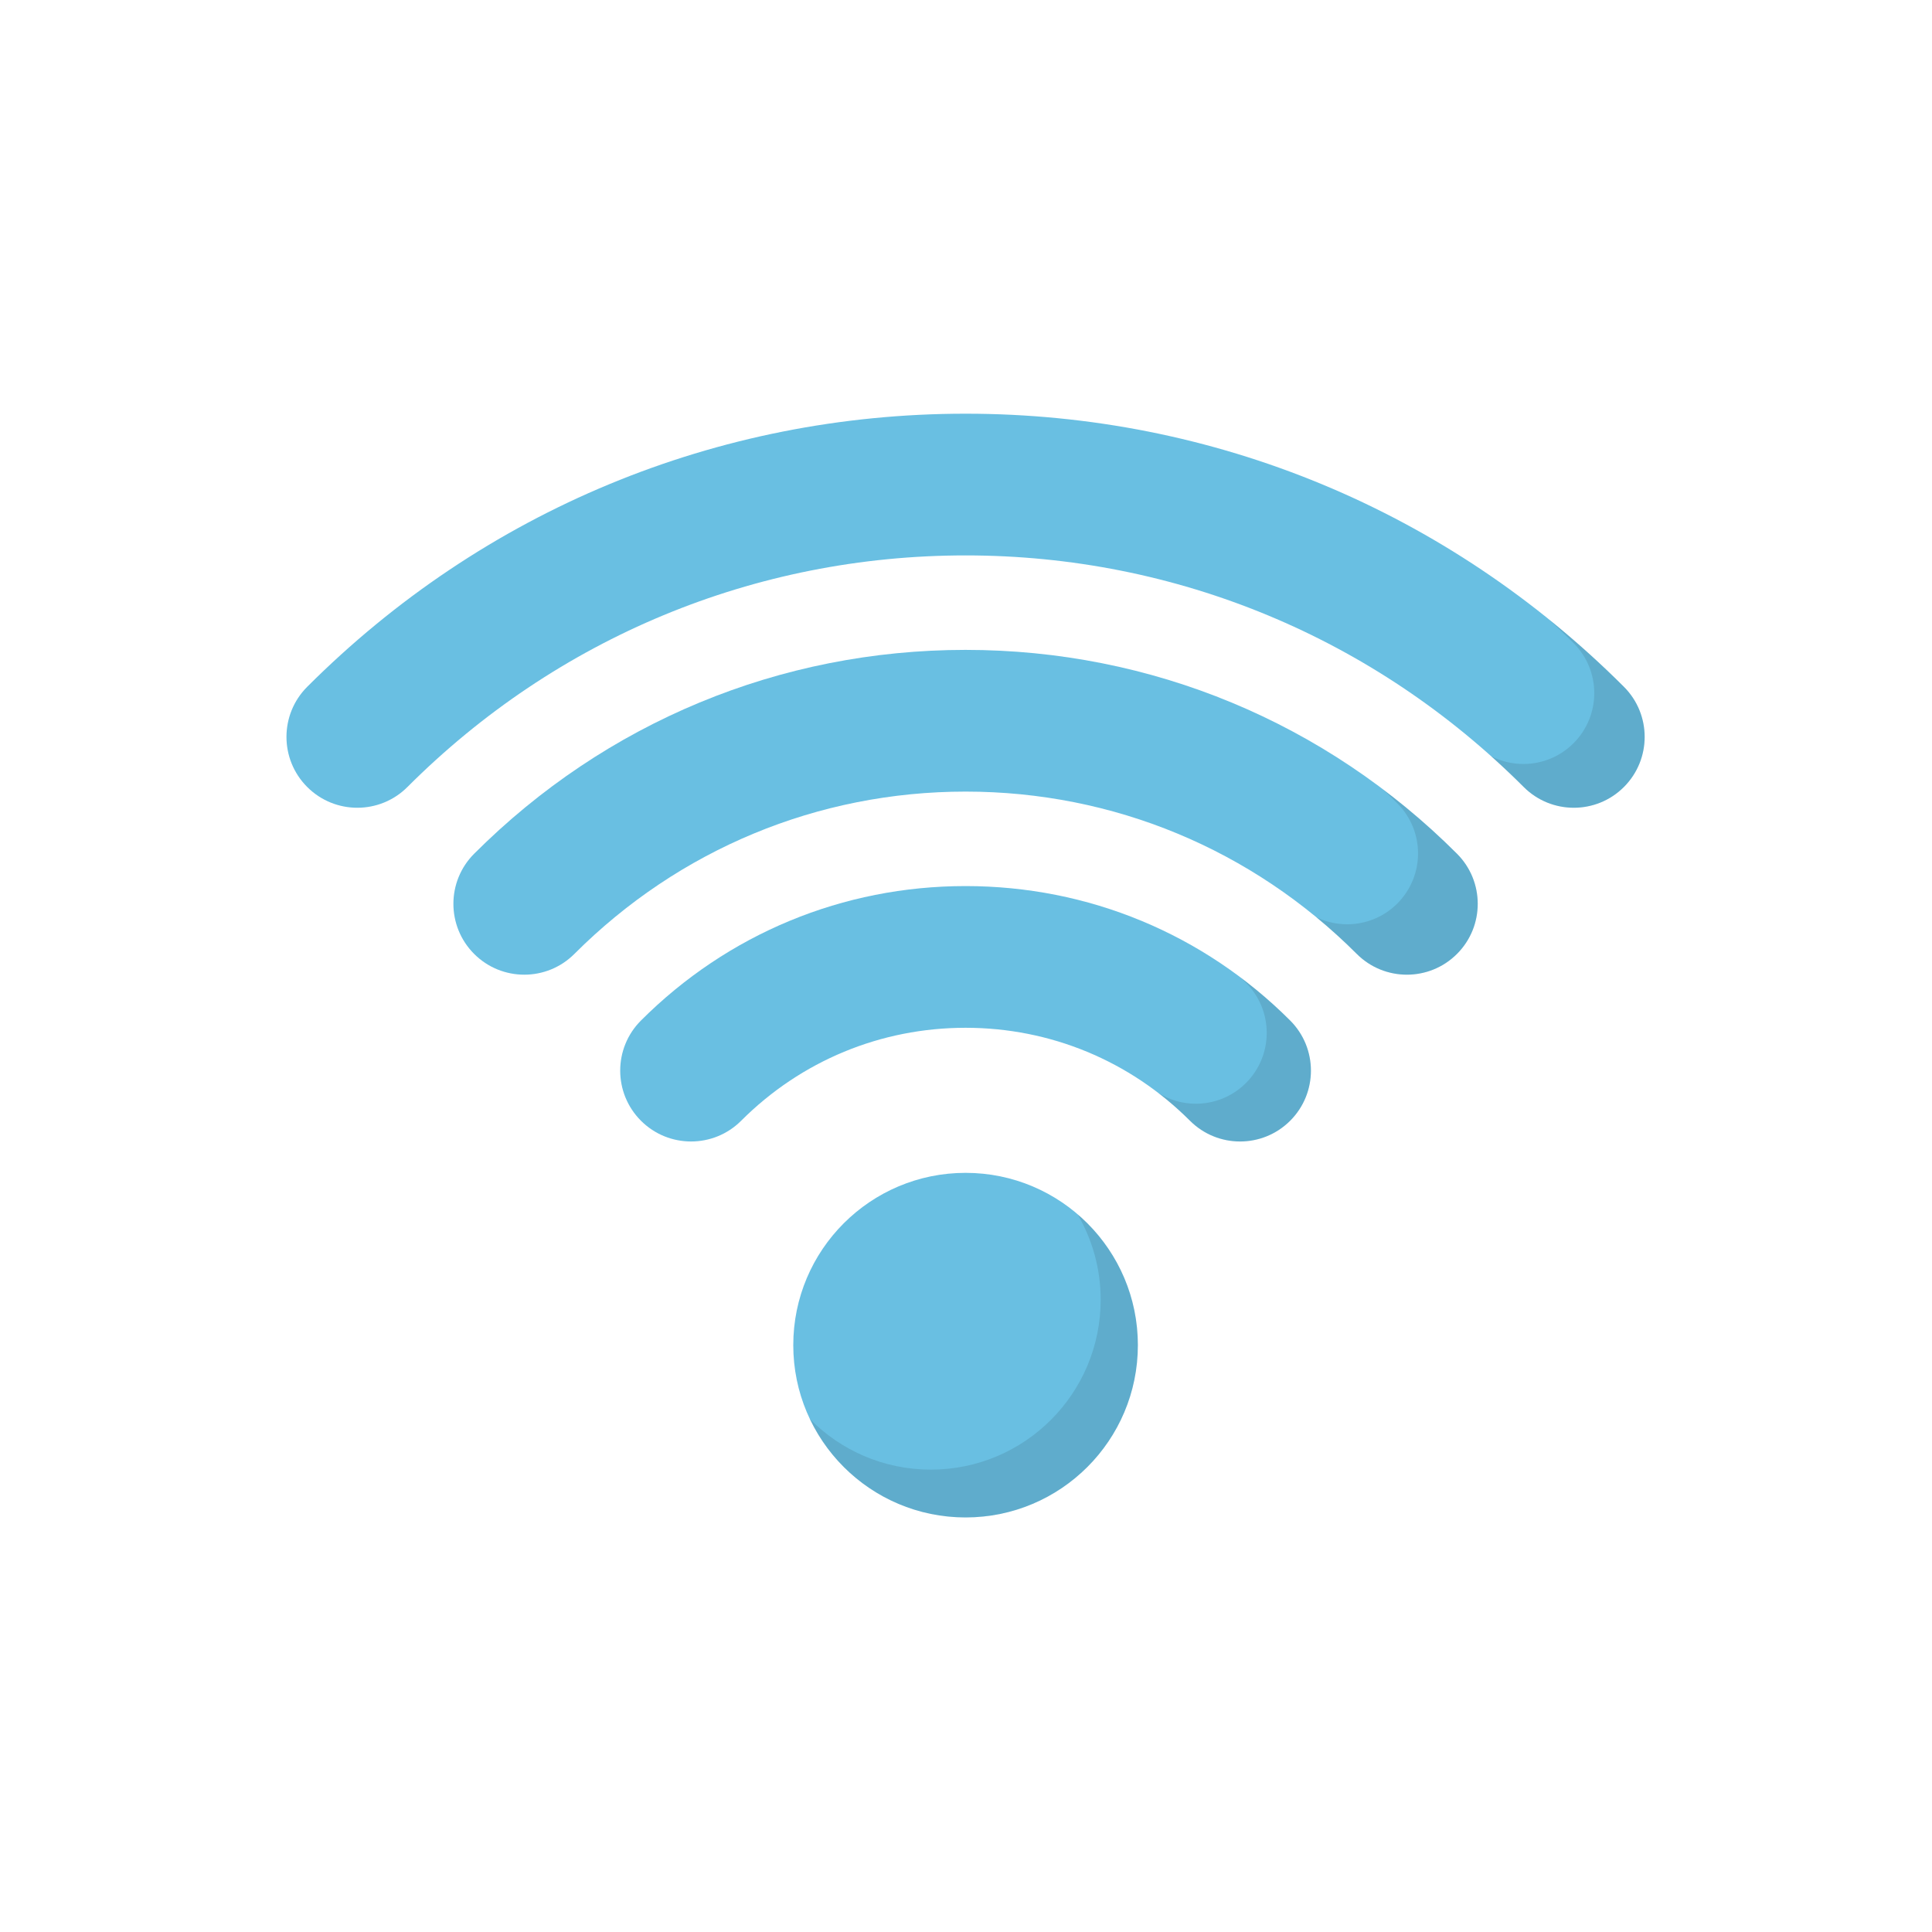 <?xml version="1.0"?>
<svg xmlns="http://www.w3.org/2000/svg" xmlns:xlink="http://www.w3.org/1999/xlink" version="1.1" id="Capa_1" x="0px" y="0px" viewBox="0 0 512.002 512.002" style="enable-background:new 0 0 512.002 512.002;" xml:space="preserve" width="512px" height="512px" class=""><g transform="matrix(0.703 0 0 0.703 75.918 75.918)"><circle style="fill:#69BFE2" cx="256.001" cy="399.09" r="64.951" data-original="#69BFE2" class="" data-old_color="#808080"/><path style="opacity: 0.1; fill: rgb(0, 0, 0);" d="M298.223,349.754c5.527,9.468,8.709,20.473,8.709,32.227  c0,35.365-28.669,64.035-64.035,64.035c-17.838,0-33.965-7.3-45.576-19.067c10.43,21.929,32.782,37.091,58.681,37.091  c35.871,0,64.951-29.079,64.951-64.951C320.952,379.342,312.129,361.666,298.223,349.754z" data-original="#000000" class=""/><path style="fill:#69BFE2" d="M485.29,196.509c-6.836,0-13.671-2.607-18.888-7.823c-56.298-56.299-131.02-87.304-210.402-87.304  s-154.104,31.005-210.402,87.304c-10.432,10.432-27.344,10.432-37.775,0s-10.431-27.344-0.001-37.775  c66.39-66.389,154.528-102.95,248.179-102.95s181.789,36.561,248.177,102.95c10.431,10.432,10.431,27.344-0.001,37.775  C498.963,193.9,492.125,196.509,485.29,196.509z" data-original="#97D68F" class="active-path" data-old_color="#97D68F"/><path style="opacity: 0.1; fill: rgb(0, 0, 0);" d="M504.178,150.911c-9.002-9.002-18.417-17.436-28.179-25.325  c3.098,2.887,6.169,5.814,9.179,8.825c10.431,10.432,10.431,27.344-0.001,37.775c-5.215,5.215-12.052,7.823-18.887,7.823  c-4.19,0-8.378-0.984-12.195-2.943c4.189,3.749,8.3,7.613,12.307,11.62c5.216,5.216,12.051,7.823,18.887,7.823  c6.835,0,13.673-2.608,18.887-7.823C514.609,178.254,514.609,161.342,504.178,150.911z" data-original="#000000" class=""/><path style="fill:#69BFE2" d="M422.362,259.438c-6.837,0-13.671-2.607-18.888-7.824c-39.462-39.462-91.836-61.196-147.473-61.196  s-108.011,21.734-147.473,61.196c-10.432,10.432-27.343,10.433-37.775,0.001s-10.432-27.344-0.001-37.775  c49.552-49.553,115.341-76.843,185.249-76.843s135.696,27.29,185.248,76.843c10.431,10.431,10.431,27.344-0.001,37.775  C436.034,256.829,429.197,259.438,422.362,259.438z" data-original="#69BFE2" class="" data-old_color="#808080"/><path style="opacity: 0.1; fill: rgb(0, 0, 0);" d="M441.249,213.84c-8.862-8.862-18.252-16.999-28.083-24.408  c1.881,1.775,3.747,3.571,5.583,5.408c10.431,10.431,10.431,27.344-0.001,37.775c-5.215,5.215-12.052,7.823-18.887,7.823  c-3.986,0-7.968-0.893-11.632-2.666c5.267,4.337,10.355,8.952,15.245,13.841c5.216,5.217,12.051,7.824,18.888,7.824  c6.835,0,13.672-2.608,18.887-7.823C451.68,241.183,451.68,224.271,441.249,213.84z" data-original="#000000" class=""/><path style="fill:#69BFE2" d="M359.482,322.317c-6.836,0-13.671-2.607-18.887-7.823c-22.597-22.596-52.639-35.04-84.594-35.04  s-61.997,12.444-84.594,35.04c-10.432,10.43-27.344,10.43-37.775,0c-10.431-10.432-10.431-27.344,0.001-37.775  c32.686-32.686,76.145-50.687,122.368-50.687s89.682,18.001,122.368,50.687c10.432,10.432,10.432,27.344,0.001,37.775  C373.154,319.708,366.318,322.317,359.482,322.317z" data-original="#69BFE2" class="" data-old_color="#808080"/><path style="opacity: 0.1; fill: rgb(0, 0, 0);" d="M378.369,276.719c-5.913-5.913-12.183-11.337-18.753-16.269  c0.698,0.675,1.398,1.348,2.087,2.036c10.432,10.431,10.432,27.344,0.001,37.775c-5.216,5.215-12.052,7.823-18.888,7.823  c-4.946,0-9.888-1.372-14.22-4.102c4.191,3.213,8.203,6.716,12,10.512c5.216,5.216,12.051,7.823,18.887,7.823  s13.672-2.608,18.888-7.823C388.801,304.062,388.801,287.15,378.369,276.719z" data-original="#000000" class=""/></g> </svg>
